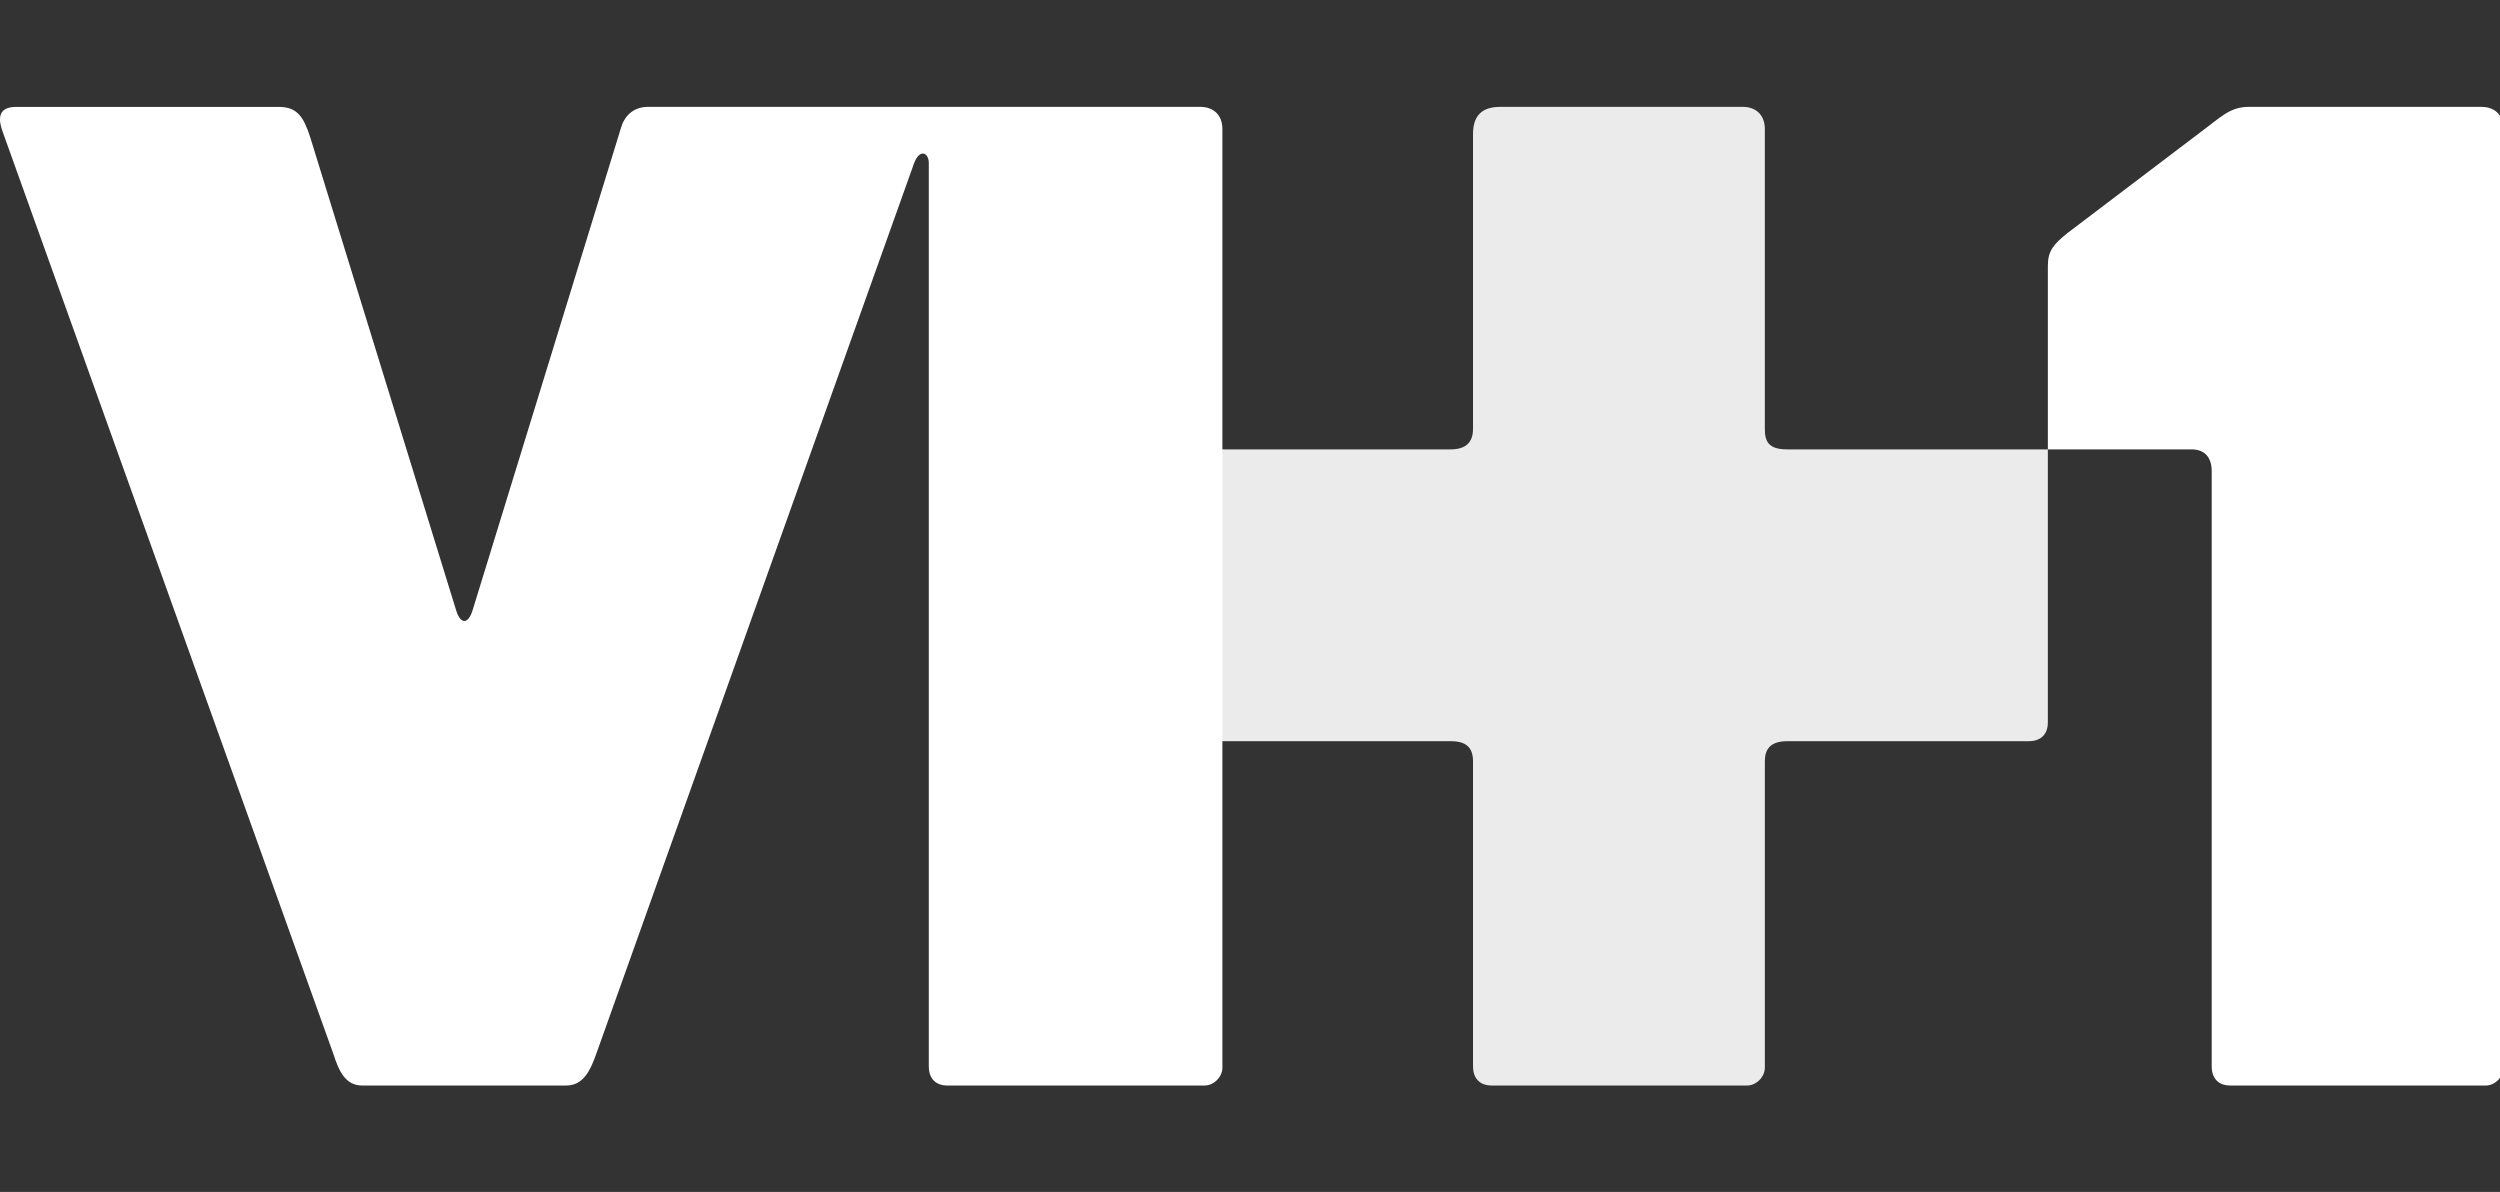 <?xml version="1.0" encoding="utf-8"?>
<!-- Generator: Adobe Illustrator 23.0.2, SVG Export Plug-In . SVG Version: 6.00 Build 0)  -->
<svg version="1.1"
	 id="svg2" xmlns:cc="http://creativecommons.org/ns#" xmlns:dc="http://purl.org/dc/elements/1.1/" xmlns:inkscape="http://www.inkscape.org/namespaces/inkscape" xmlns:rdf="http://www.w3.org/1999/02/22-rdf-syntax-ns#" xmlns:sodipodi="http://sodipodi.sourceforge.net/DTD/sodipodi-0.dtd" xmlns:svg="http://www.w3.org/2000/svg"
	 xmlns="http://www.w3.org/2000/svg" xmlns:xlink="http://www.w3.org/1999/xlink" x="0px" y="0px" viewBox="0 0 8192 3905.8"
	 style="enable-background:new 0 0 8192 3905.8;" xml:space="preserve">
<rect x="0" y="0" width="8192" height="3905.8" fill="#333333" stroke="none"/>
<style type="text/css">
	.st0{opacity:0.9;fill:#FFFFFF;}
	.st1{fill:#FFFFFF;}
</style>
<g id="g3794" transform="matrix(0.177,0,0,0.177,26.478,1437.926)">
	<path id="path3790" inkscape:connector-curvature="0" sodipodi:nodetypes="cssssccccccsssscccsscc" class="st0" d="M32523.1,5966.6
		v5677.1c0,167.3-156.8,328.7-328.7,328.7h-4737.4c-167.2,0-336.5-92.9-336.5-354.6V5969.4c0-261.2-135-371.5-409.3-371.5h-6225.4
		l185.5-5402.5h6032.5c280.8,0,416.7-125.5,416.7-381.3v-5455.6c0-307.9,132.7-504.1,502.9-504.1h4488.7
		c252.1,0,410.9,154.7,410.9,410.9v5549c0,233.8,64.6,381.1,412.9,381.1h4826.4v5065.9c0,167.2-93.1,336.5-354.8,336.5h-4470.5
		C32627.3,5597.9,32523.1,5746.1,32523.1,5966.6L32523.1,5966.6z"/>
	<path id="path3786" inkscape:connector-curvature="0" sodipodi:nodetypes="ccccccccccccccccccccc" class="st1" d="M10332.5,11972.4
		H6558c-314.6,0-432.7-265.8-536.6-587.1L-95.6-5671.5c-85.8-225.6-110.8-473.2,242.1-473.2h4860.4
		c348.3-1.8,460.6,187.2,579.6,539.2l2707.1,8776c79.2,266.8,225.9,275.2,310.2-10.3l2737.7-8900.2
		c54.5-207.1,209.9-405.4,504-405.4h10224.2c252.1,0,410.9,154.7,410.9,410.9v17378.3c0,167.3-156.8,328.7-328.7,328.7h-4770.2
		c-167.2,0-336.5-92.9-336.5-354.6V-5106.6c0-190.8-166.2-271.1-270.9,0l-5898.4,16528.7
		C10775.7,11696,10646.8,11972.4,10332.5,11972.4z"/>
	<path id="path3788" inkscape:connector-curvature="0" sodipodi:nodetypes="sccccccccccccs" class="st1" d="M45787.2-6145.4
		c252,0,410.9,154.7,410.9,410.9v17378.3c0,167.3-156.8,328.7-328.7,328.7H41132c-167.2,0-336.5-92.9-336.5-354.6V594.6
		c0-241.1-123-399-370.2-399h-2662.9v-3403.1c0-272.3,108.6-397.6,363.1-601.7L40594.9-5682c365.3-269.1,534.9-463.5,887-463.5
		L45787.2-6145.4L45787.2-6145.4z"/>
</g>
</svg>
